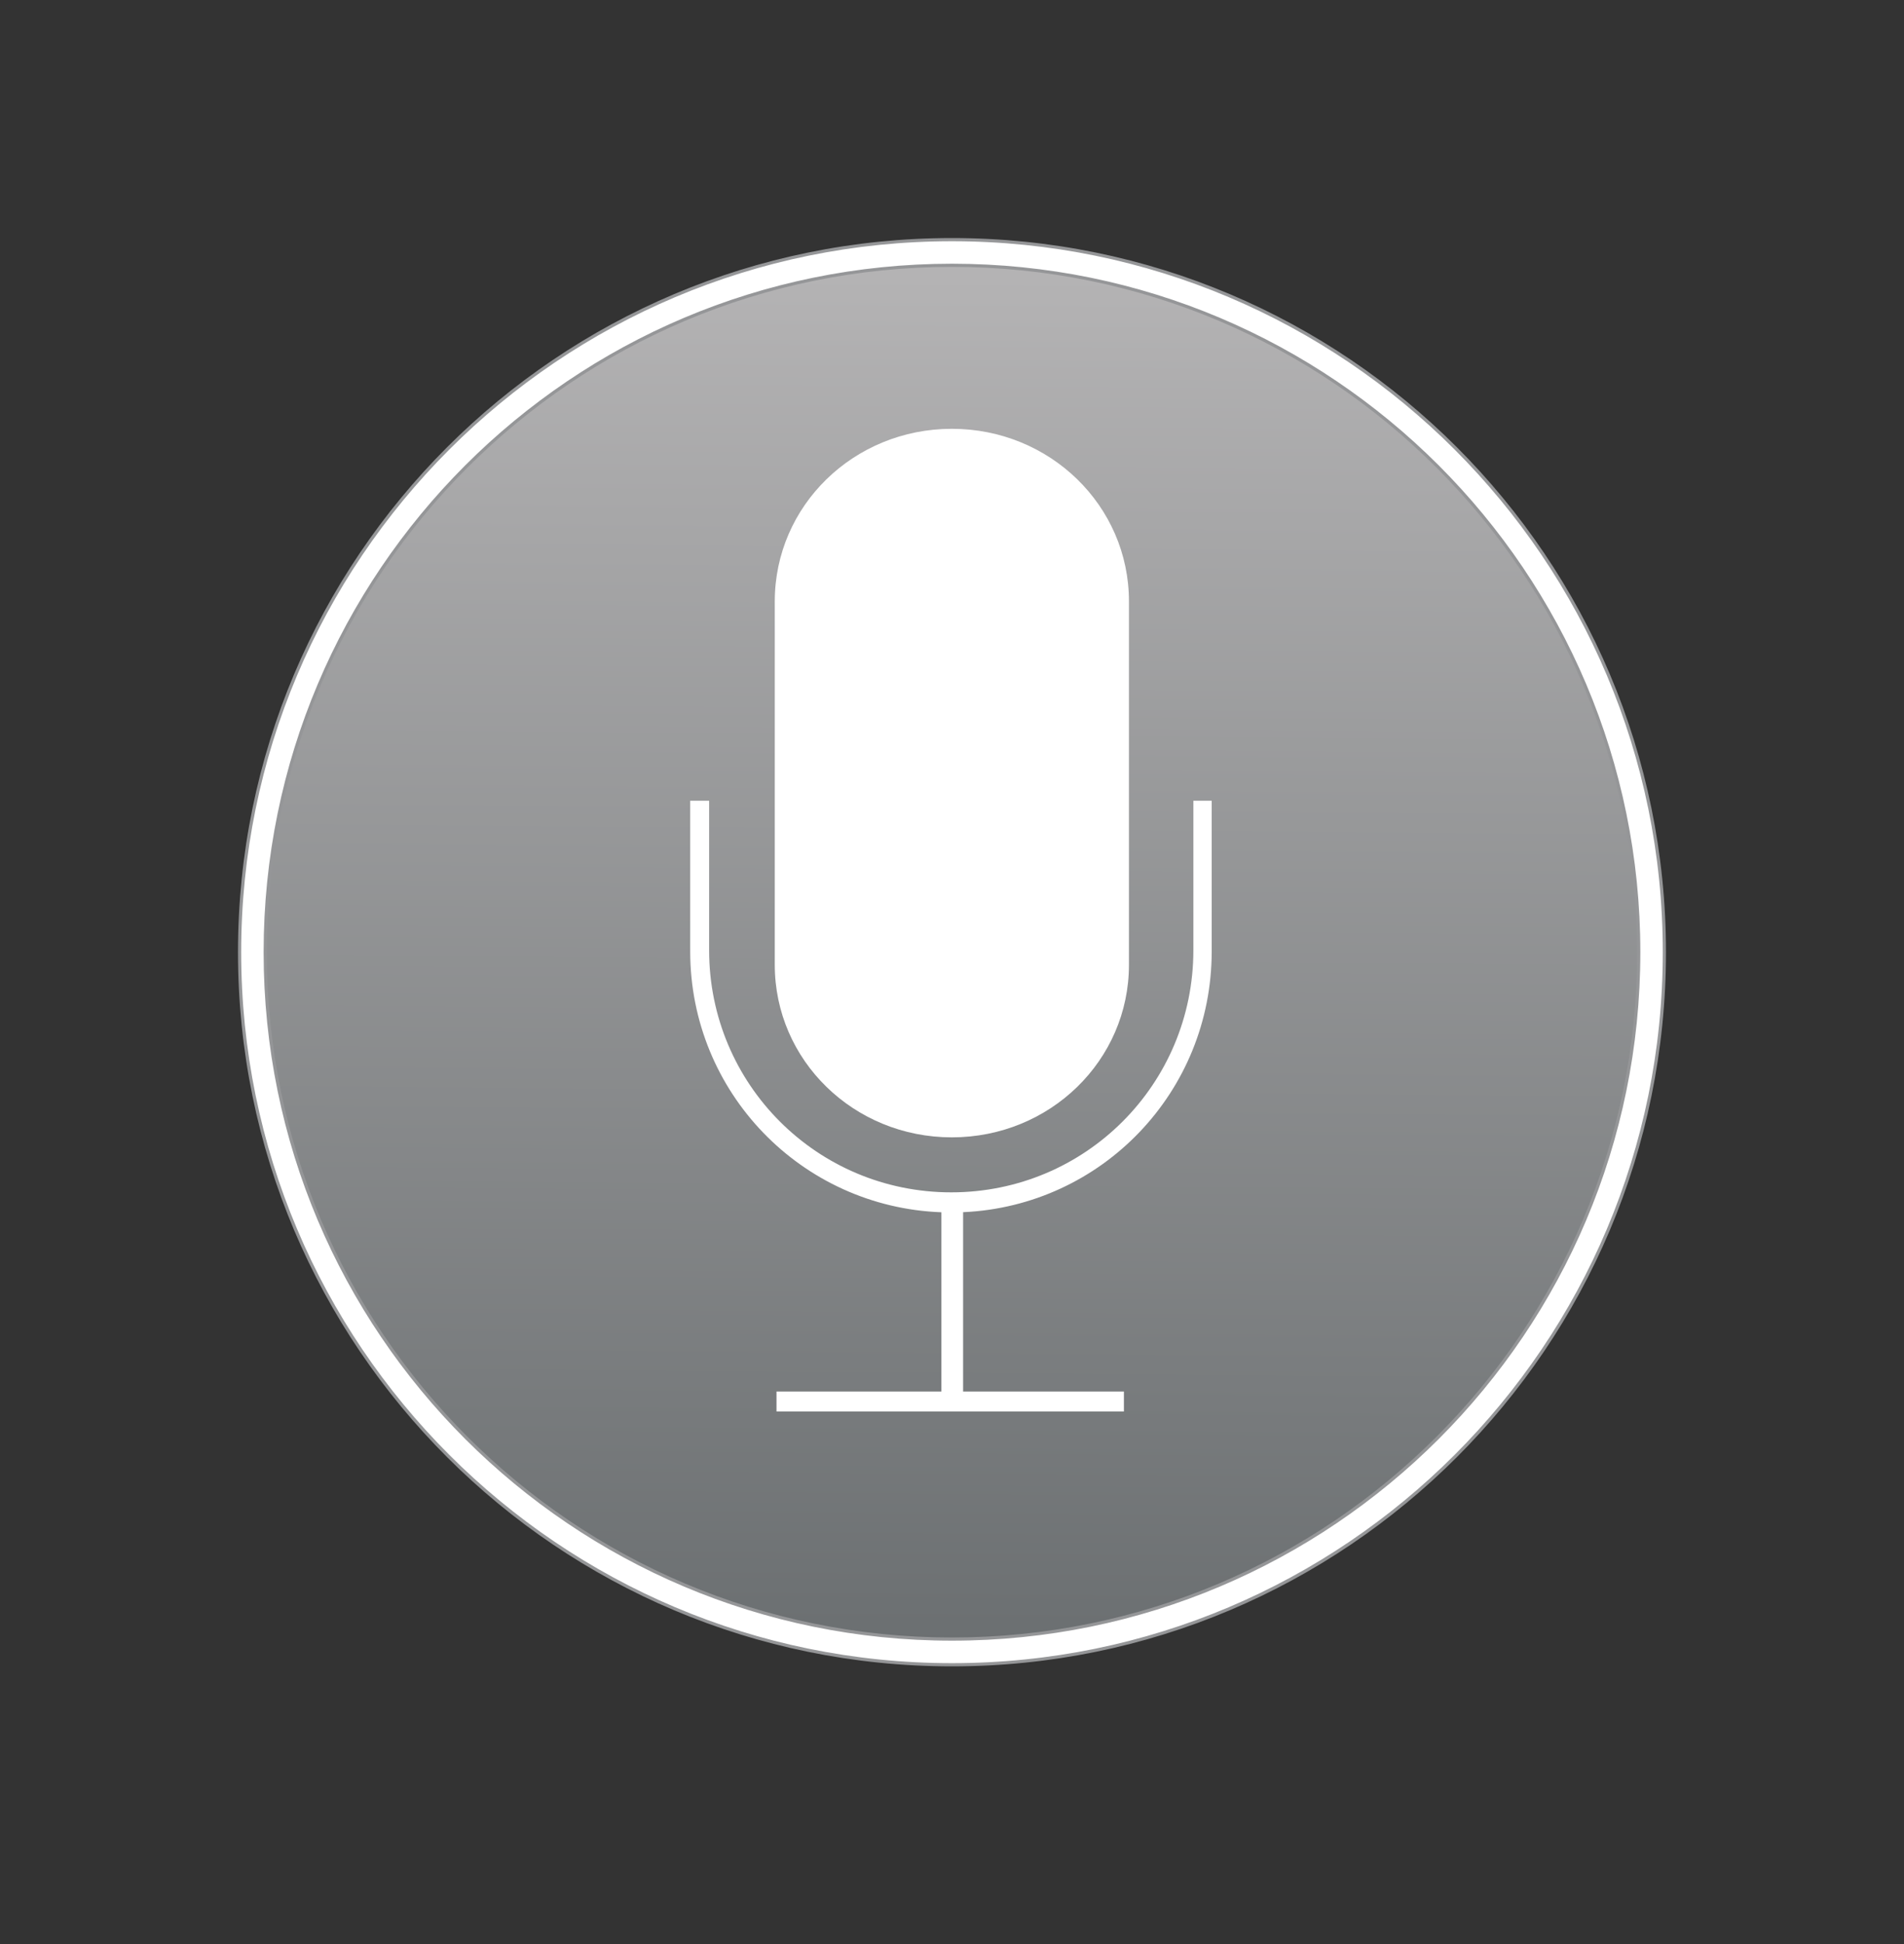 <svg xmlns="http://www.w3.org/2000/svg" fill="none" aria-hidden="true" viewBox="0 0 48 49"><rect x="0" y="0" width="48" height="49" fill="#333333" stroke="none"/><g id="apple-siri-Icon"><g id="Group"><path id="Vector" fill="url(#paint0_linear_94_17049)" d="M41.796 24.017C41.796 33.864 33.814 41.846 23.967 41.846C14.121 41.846 6.139 33.864 6.139 24.017C6.139 14.171 14.121 6.189 23.967 6.189C33.814 6.189 41.796 14.171 41.796 24.017Z"/><g id="Union"><path fill="white" d="M28.461 15.158C28.461 12.748 26.47 10.808 23.996 10.808C21.523 10.808 19.532 12.748 19.532 15.158V24.317C19.532 26.727 21.523 28.667 23.996 28.667C26.47 28.667 28.461 26.727 28.461 24.317V15.158Z"/><path fill="white" d="M23.732 30.555C20.207 30.425 17.4 27.537 17.4 23.979V20.183H17.877V23.949C17.877 27.33 20.601 30.053 23.981 30.053C27.361 30.053 30.085 27.33 30.085 23.949V20.183H30.547V23.979C30.547 27.52 27.781 30.397 24.28 30.553V35.073H28.334V35.576H19.576V35.073H23.732V30.555Z"/></g><path id="Vector_2" fill="white" d="M23.999 6.04C14.08 6.04 6.04 14.081 6.04 24C6.04 33.919 14.08 41.96 23.999 41.96C33.918 41.96 41.959 33.919 41.959 24C41.959 14.081 33.918 6.04 23.999 6.04ZM23.999 6.687C33.561 6.687 41.313 14.438 41.313 24C41.313 33.562 33.561 41.313 23.999 41.313C14.437 41.313 6.686 33.562 6.686 24C6.686 14.438 14.437 6.687 23.999 6.687V6.687Z"/><path id="Vector (Stroke)" fill="#959698" fill-rule="evenodd" d="M6 24C6 14.059 14.058 6 23.999 6C33.94 6 41.999 14.059 41.999 24C41.999 33.941 33.94 42 23.999 42C14.058 42 6 33.941 6 24ZM23.999 6.08C14.102 6.08 6.08 14.104 6.08 24C6.08 33.897 14.102 41.92 23.999 41.92C33.895 41.92 41.919 33.897 41.919 24C41.919 14.104 33.895 6.08 23.999 6.08ZM23.999 6.727C14.459 6.727 6.726 14.46 6.726 24C6.726 33.54 14.459 41.273 23.999 41.273C33.539 41.273 41.273 33.54 41.273 24C41.273 14.46 33.539 6.727 23.999 6.727ZM6.646 24C6.646 14.416 14.415 6.647 23.999 6.647C33.583 6.647 41.353 14.416 41.353 24C41.353 33.584 33.583 41.353 23.999 41.353C14.415 41.353 6.646 33.584 6.646 24Z" clip-rule="evenodd"/></g></g><defs><linearGradient id="paint0_linear_94_17049" x1="24.096" x2="23.838" y1="6.947" y2="41.451" gradientUnits="userSpaceOnUse"><stop stop-color="#B4B3B4"/><stop offset="1" stop-color="#6B6F71"/></linearGradient></defs></svg>